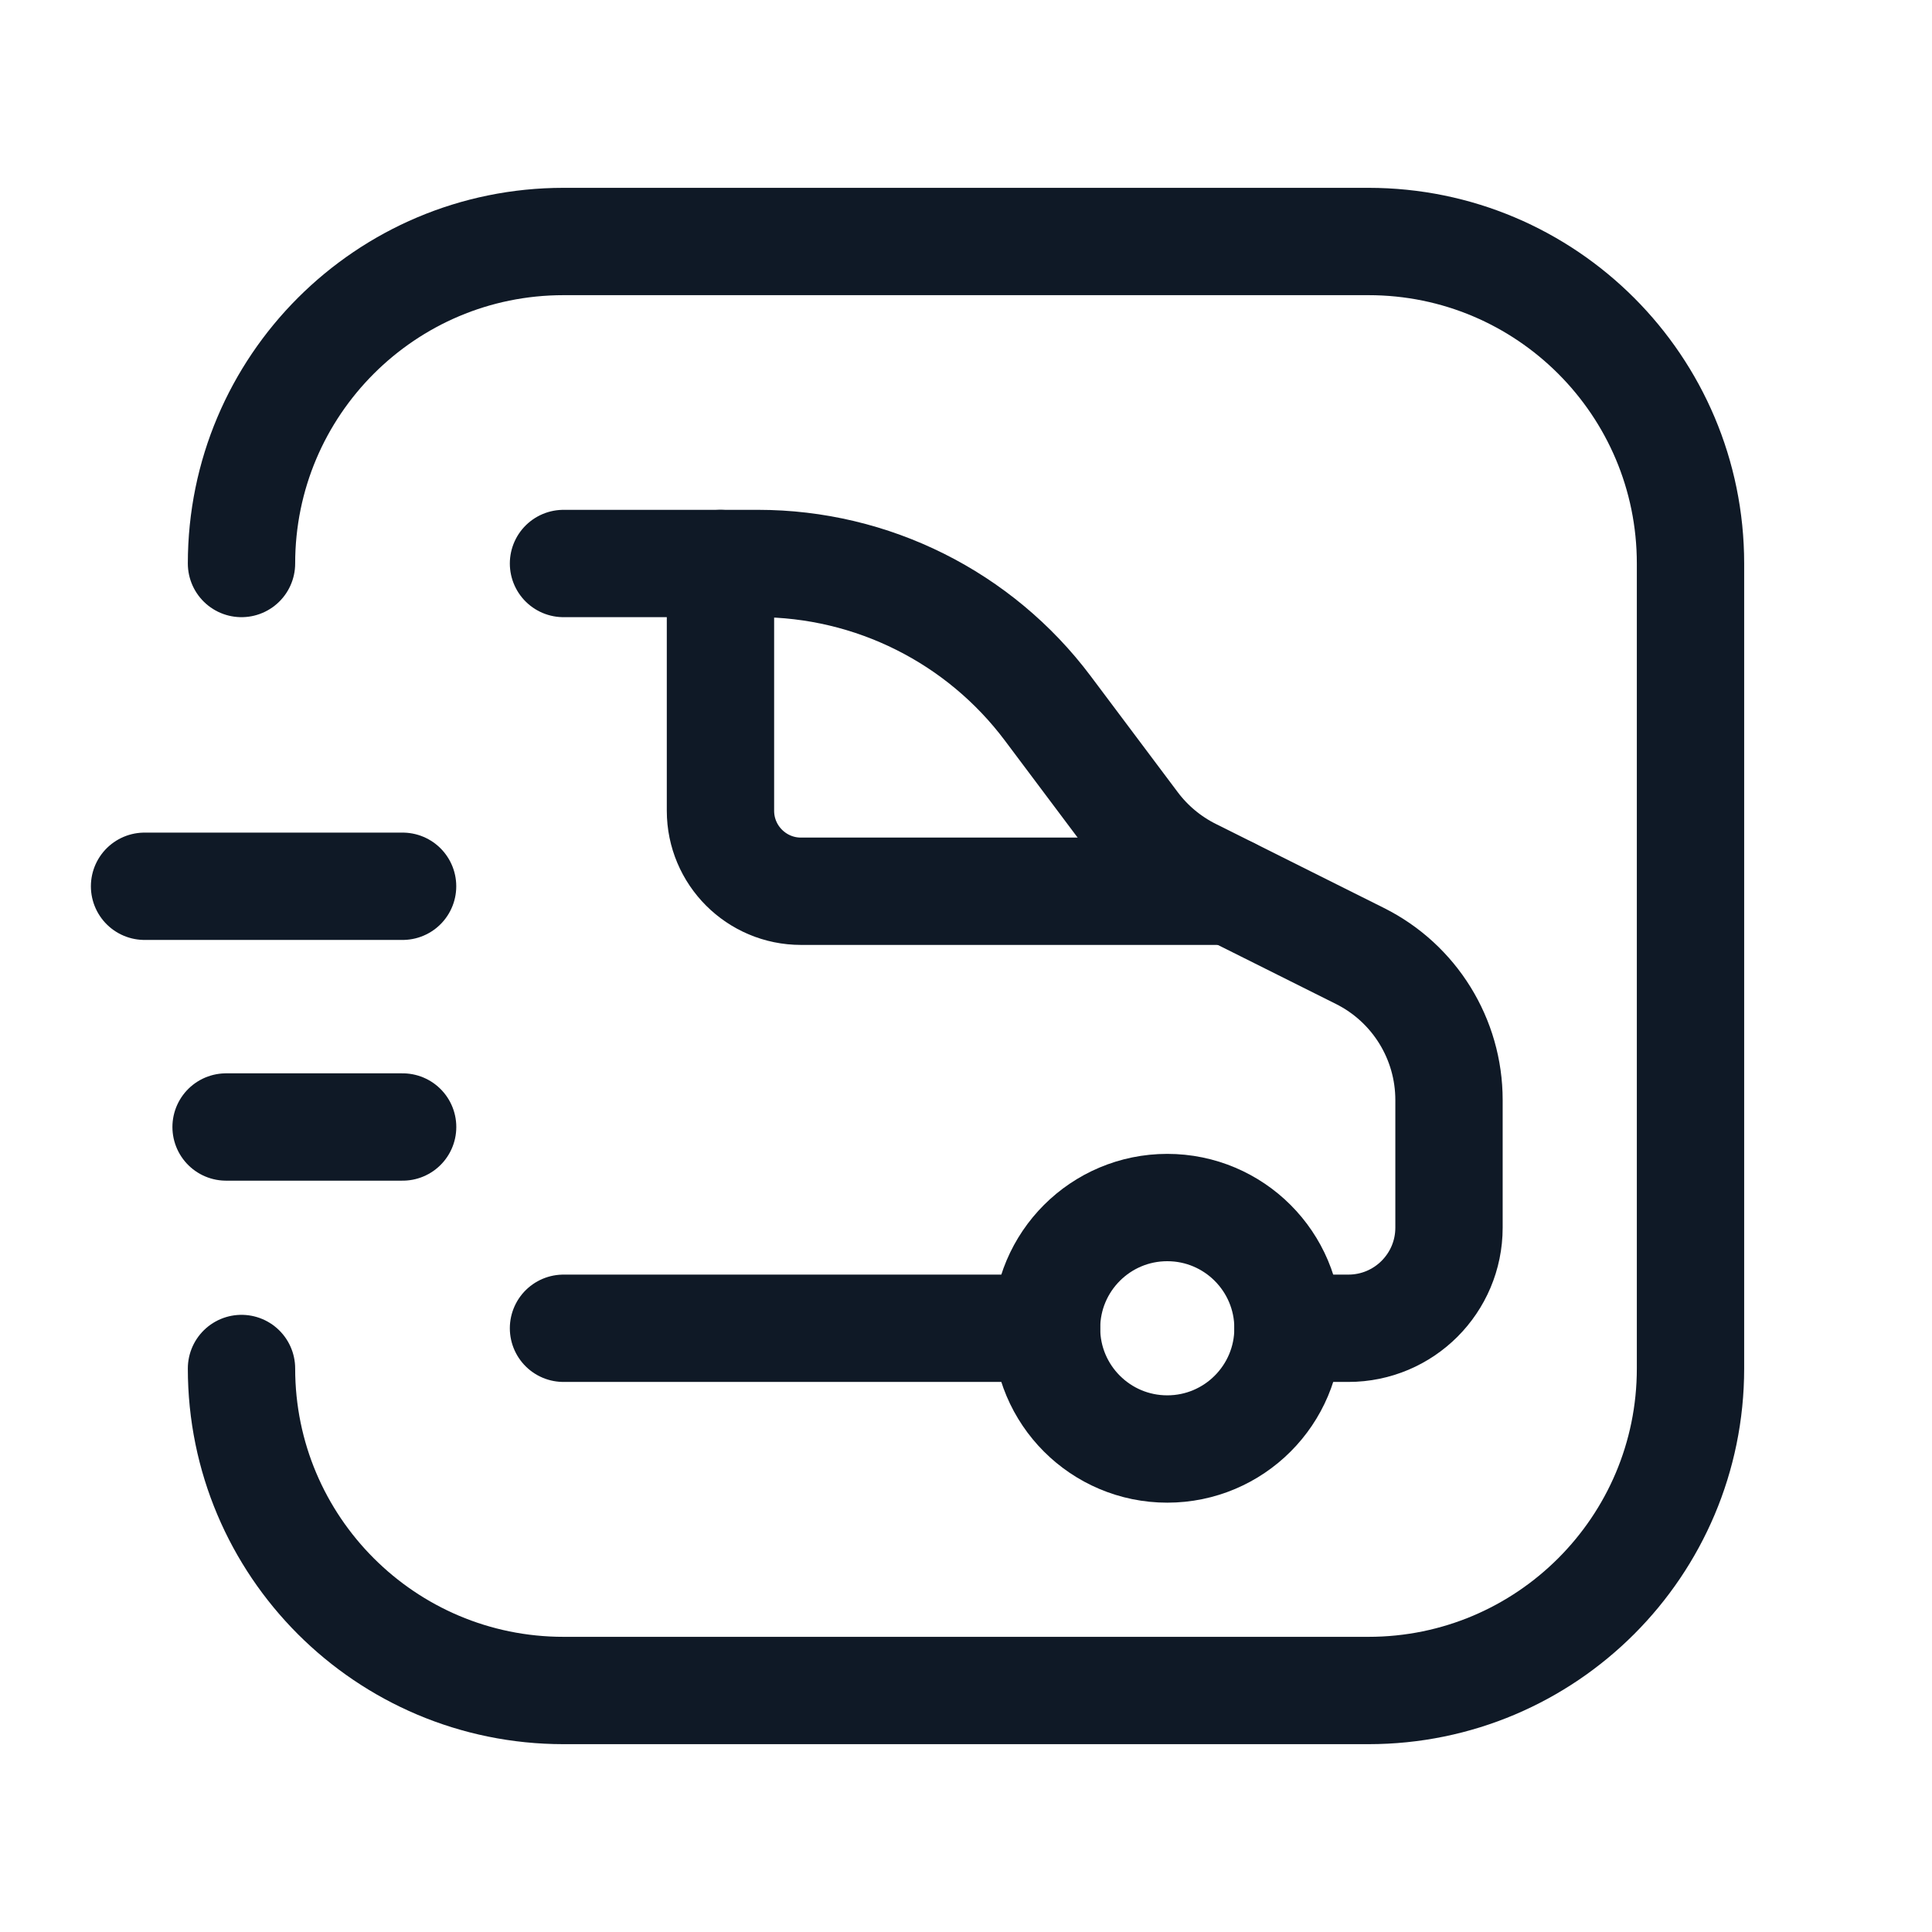 <svg width="45" height="45" viewBox="0 0 45 45" fill="none" xmlns="http://www.w3.org/2000/svg">
<path d="M28.656 20.759H18.656C17.621 20.759 16.781 19.919 16.781 18.884V13.125" stroke="#0F1926" stroke-width="2.5" stroke-linecap="round" stroke-linejoin="round"/>
<path d="M5.625 13.125C5.625 8.983 8.983 5.625 13.125 5.625H31.875C36.017 5.625 39.375 8.983 39.375 13.125V31.875C39.375 36.017 36.017 39.375 31.875 39.375H13.125C8.983 39.375 5.625 36.017 5.625 31.875" stroke="#0F1926" stroke-width="2.5" stroke-linecap="round" stroke-linejoin="round"/>
<path d="M5.266 26.25H9.378" stroke="#0F1926" stroke-width="2.5" stroke-linecap="round" stroke-linejoin="round"/>
<path d="M3.367 20.643H9.377" stroke="#0F1926" stroke-width="2.5" stroke-linecap="round" stroke-linejoin="round"/>
<circle cx="27.188" cy="30.938" r="2.812" stroke="#0F1926" stroke-width="2.5" stroke-linecap="round" stroke-linejoin="round"/>
<path d="M13.125 13.125H17.656C20.312 13.125 22.813 14.375 24.406 16.5L26.433 19.203C26.782 19.668 27.235 20.046 27.756 20.307L31.677 22.267C32.947 22.902 33.75 24.201 33.75 25.621V28.594C33.75 29.888 32.701 30.938 31.406 30.938H30" stroke="#0F1926" stroke-width="2.5" stroke-linecap="round" stroke-linejoin="round"/>
<path d="M24.375 30.938H13.125" stroke="#0F1926" stroke-width="2.5" stroke-linecap="round" stroke-linejoin="round"/>
</svg>
